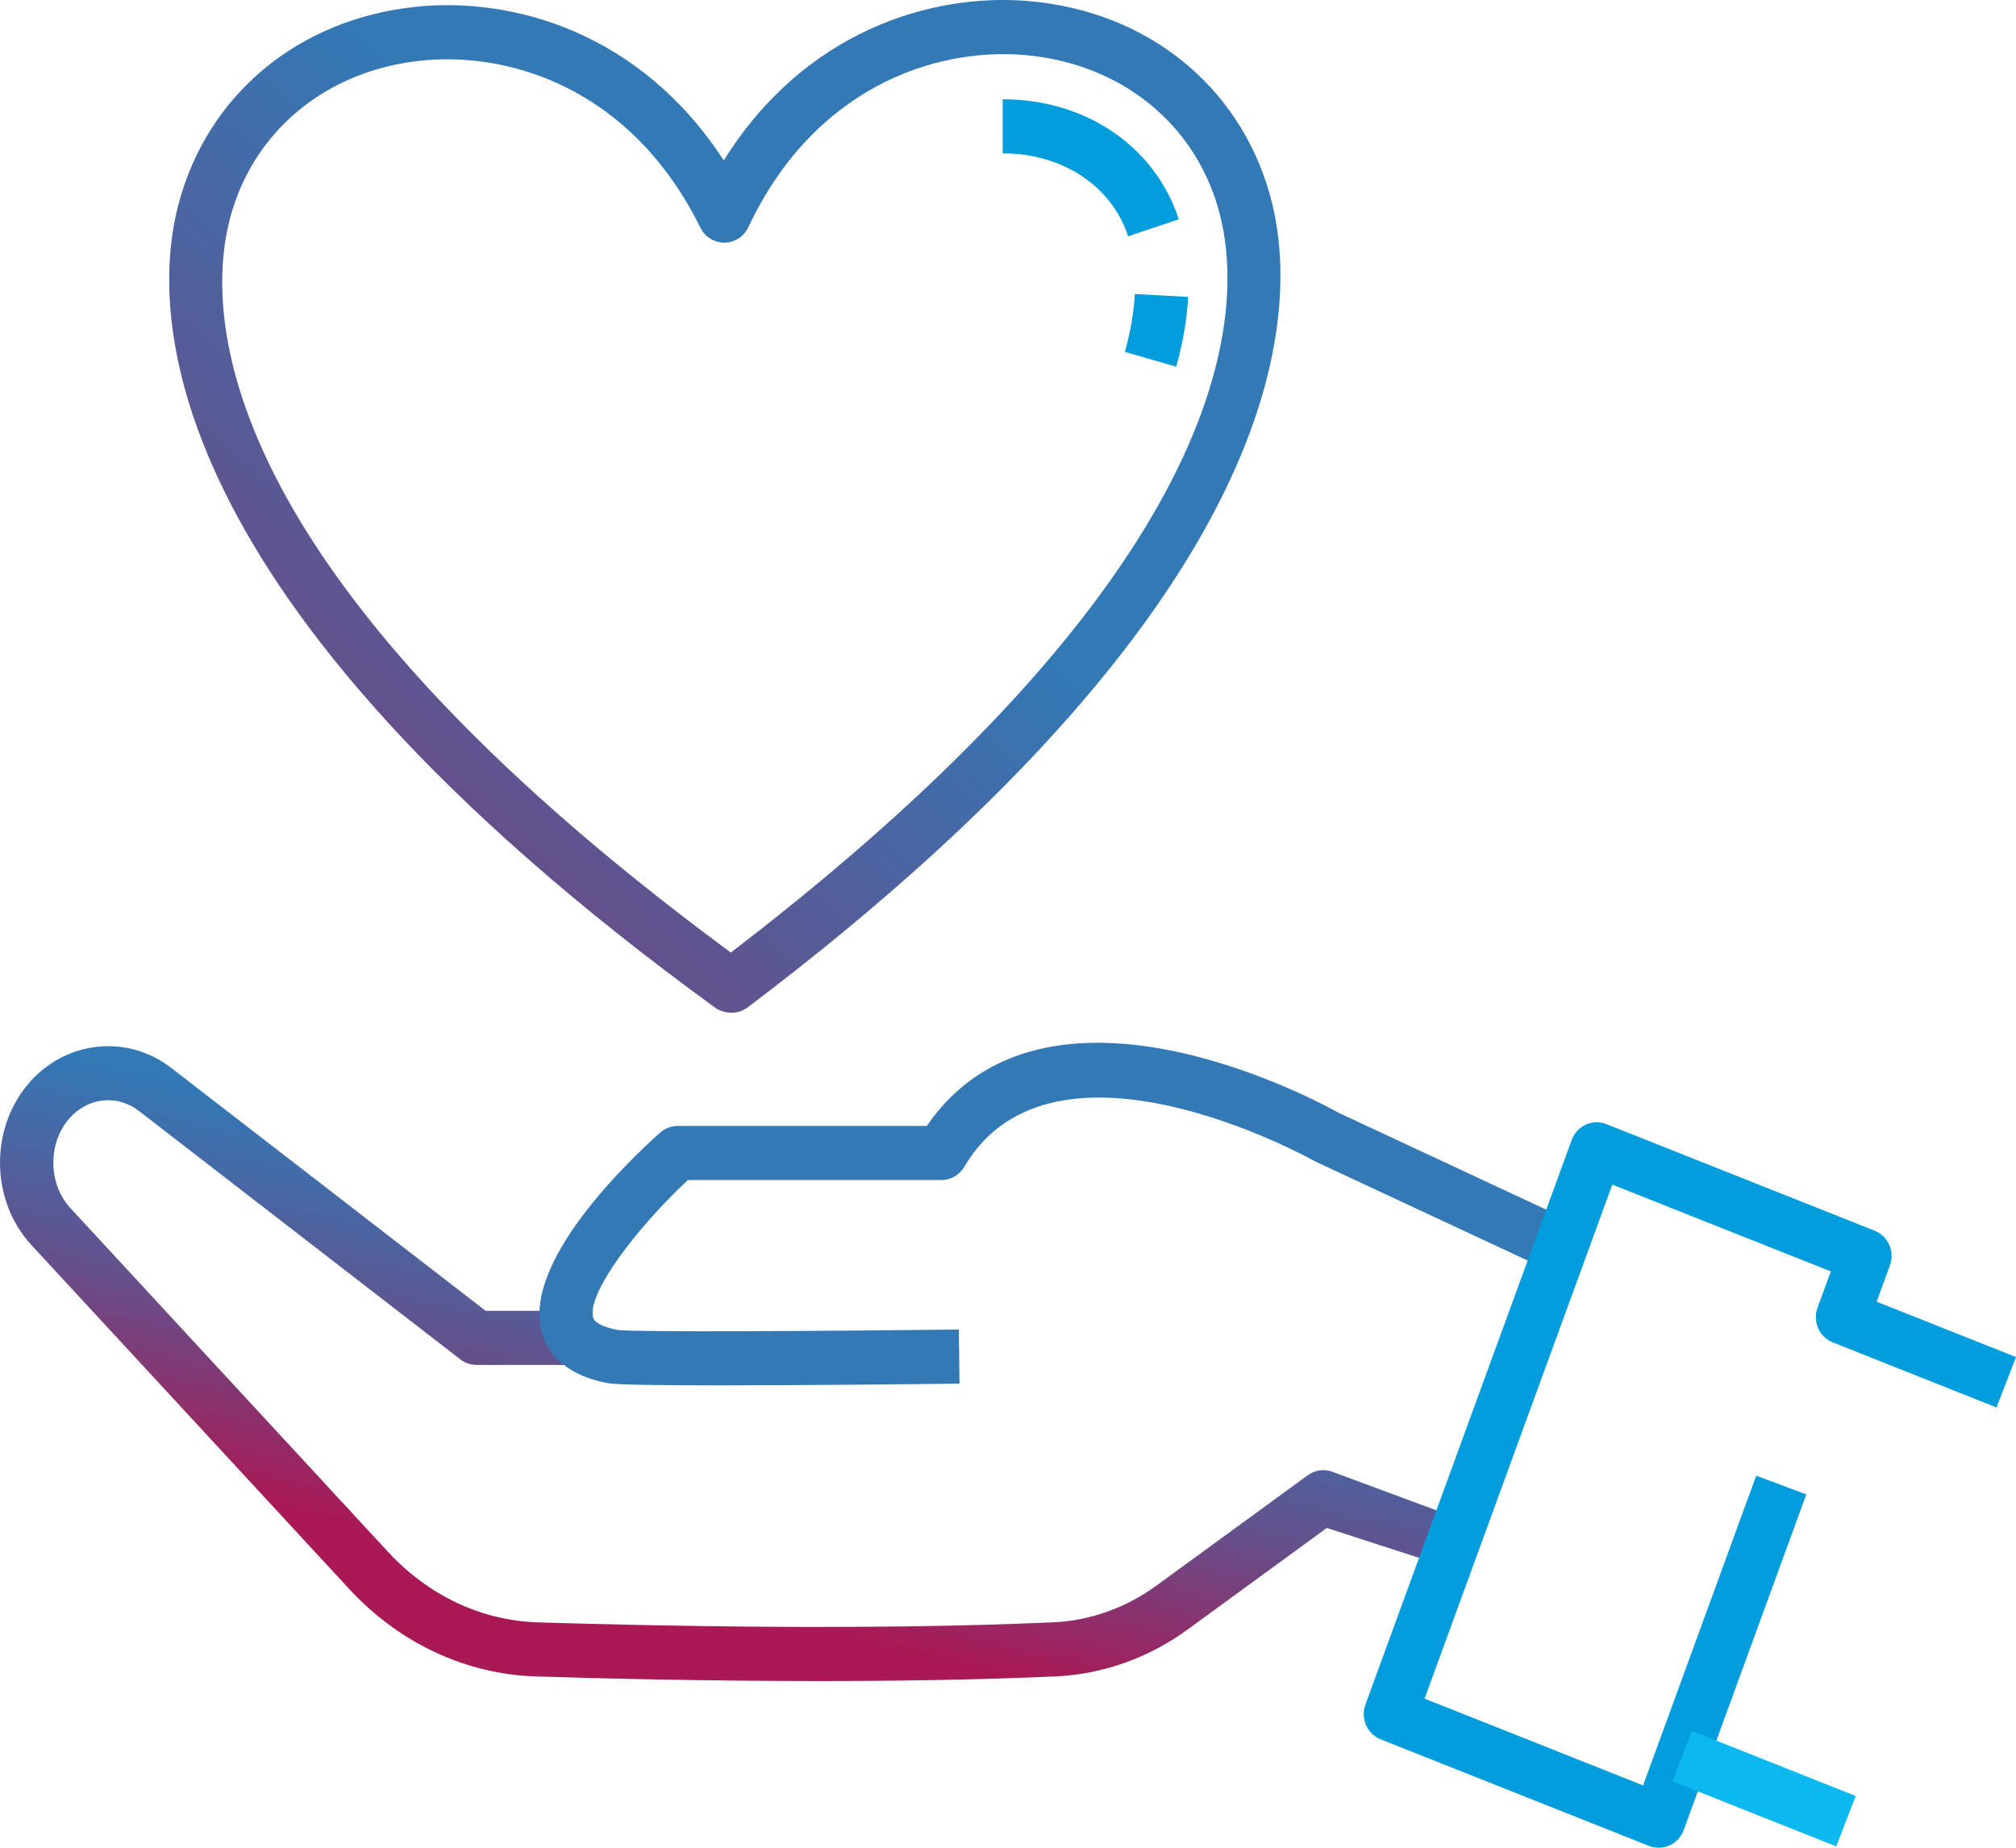<svg width="36" height="33" viewBox="0 0 36 33" fill="none" xmlns="http://www.w3.org/2000/svg">
<path fill-rule="evenodd" clip-rule="evenodd" d="M7.987 1.059C7.83 1.059 7.677 1.067 7.528 1.082C5.828 1.257 4.518 2.338 4.107 3.902C3.673 5.552 3.69 10.113 13.051 17.012C22.287 9.941 22.222 5.381 21.759 3.738C21.32 2.182 19.99 1.126 18.288 0.982C16.668 0.848 14.528 1.582 13.363 4.058C13.285 4.225 13.119 4.332 12.937 4.333H12.933C12.753 4.333 12.588 4.23 12.507 4.066C11.409 1.838 9.531 1.059 7.987 1.059V1.059ZM13.066 18.087C12.966 18.087 12.851 18.056 12.77 17.997C2.652 10.635 2.697 5.514 3.186 3.653C3.701 1.691 5.328 0.338 7.431 0.121C9.178 -0.061 11.451 0.593 12.924 2.866C14.356 0.567 16.616 -0.13 18.367 0.019C20.474 0.198 22.124 1.521 22.675 3.473C23.198 5.324 23.335 10.444 13.351 17.992C13.27 18.052 13.173 18.086 13.072 18.087H13.066Z" fill="url(#paint0_linear_0_743)"/>
<path fill-rule="evenodd" clip-rule="evenodd" d="M21.004 6.549L20.087 6.285C20.188 5.922 20.248 5.575 20.265 5.251L21.217 5.303C21.196 5.698 21.125 6.117 21.004 6.549" fill="#029DDC"/>
<path fill-rule="evenodd" clip-rule="evenodd" d="M20.145 4.22C19.851 3.32 18.972 2.739 17.905 2.739V1.773C19.39 1.773 20.624 2.614 21.05 3.916L20.145 4.22Z" fill="#029DDC"/>
<path fill-rule="evenodd" clip-rule="evenodd" d="M9.574 29.941C8.316 29.902 7.13 29.347 6.235 28.378L0.561 22.236C-0.183 21.431 -0.187 20.117 0.55 19.306C1.216 18.573 2.298 18.477 3.067 19.08L8.672 23.411H10.371V24.377H8.511C8.407 24.377 8.305 24.343 8.222 24.279L2.487 19.846C2.103 19.545 1.584 19.594 1.251 19.961C0.851 20.4 0.854 21.139 1.256 21.575L6.931 27.718C7.651 28.497 8.6 28.944 9.604 28.975C11.637 29.038 15.537 29.122 18.808 28.974C19.466 28.945 20.105 28.717 20.657 28.314L23.352 26.348C23.485 26.25 23.659 26.229 23.812 26.293L26.448 27.27L26.087 28.065L23.693 27.289L21.213 29.099C20.511 29.611 19.694 29.902 18.85 29.94C17.492 30.001 16.029 30.023 14.634 30.023C12.636 30.023 10.78 29.979 9.574 29.941Z" fill="url(#paint1_linear_0_743)"/>
<path fill-rule="evenodd" clip-rule="evenodd" d="M10.863 24.704C10.047 24.554 9.766 24.124 9.674 23.79C9.332 22.544 11.204 20.75 11.786 20.23C11.873 20.152 11.985 20.109 12.101 20.109H16.55C18.662 17.031 23.514 19.656 23.905 19.875L28.186 21.872L27.79 22.751L23.492 20.746C23.481 20.74 23.469 20.734 23.458 20.728C23.412 20.702 18.807 18.136 17.219 20.839C17.133 20.986 16.977 21.075 16.809 21.075H12.284C11.367 21.93 10.475 23.105 10.592 23.53C10.629 23.665 10.913 23.73 11.032 23.753C11.364 23.796 14.945 23.771 17.122 23.745L17.134 24.711C16.314 24.721 14.375 24.742 12.864 24.742C11.846 24.742 11.022 24.733 10.863 24.704Z" fill="#3279B6"/>
<path fill-rule="evenodd" clip-rule="evenodd" d="M29.619 33C29.56 33 29.501 32.989 29.445 32.967L24.655 31.064C24.414 30.968 24.292 30.693 24.382 30.446L28.066 20.36C28.11 20.238 28.201 20.139 28.317 20.086C28.434 20.033 28.567 20.03 28.686 20.077L33.476 21.98C33.718 22.076 33.839 22.351 33.749 22.598L33.511 23.248L36 24.237L35.652 25.137L32.729 23.975C32.487 23.879 32.365 23.605 32.455 23.358L32.693 22.707L28.791 21.157L25.439 30.337L29.341 31.887L31.361 26.355L32.255 26.69L30.066 32.684C30.022 32.806 29.931 32.905 29.814 32.958C29.752 32.986 29.686 33 29.619 33" fill="#029DDC"/>
<path fill-rule="evenodd" clip-rule="evenodd" d="M32.79 32.976L29.866 31.814L30.214 30.914L33.137 32.076L32.79 32.976Z" fill="#0BB8EF"/>
<defs>
<linearGradient id="paint0_linear_0_743" x1="8.549" y1="2.511" x2="-3.183" y2="15.427" gradientUnits="userSpaceOnUse">
<stop stop-color="#3279B6"/>
<stop offset="0.525" stop-color="#654F8A"/>
<stop offset="1" stop-color="#A91955"/>
</linearGradient>
<linearGradient id="paint1_linear_0_743" x1="5.113" y1="19.774" x2="3.55" y2="26.55" gradientUnits="userSpaceOnUse">
<stop stop-color="#3279B6"/>
<stop offset="0.525" stop-color="#654F8A"/>
<stop offset="1" stop-color="#A91955"/>
</linearGradient>
</defs>
</svg>
